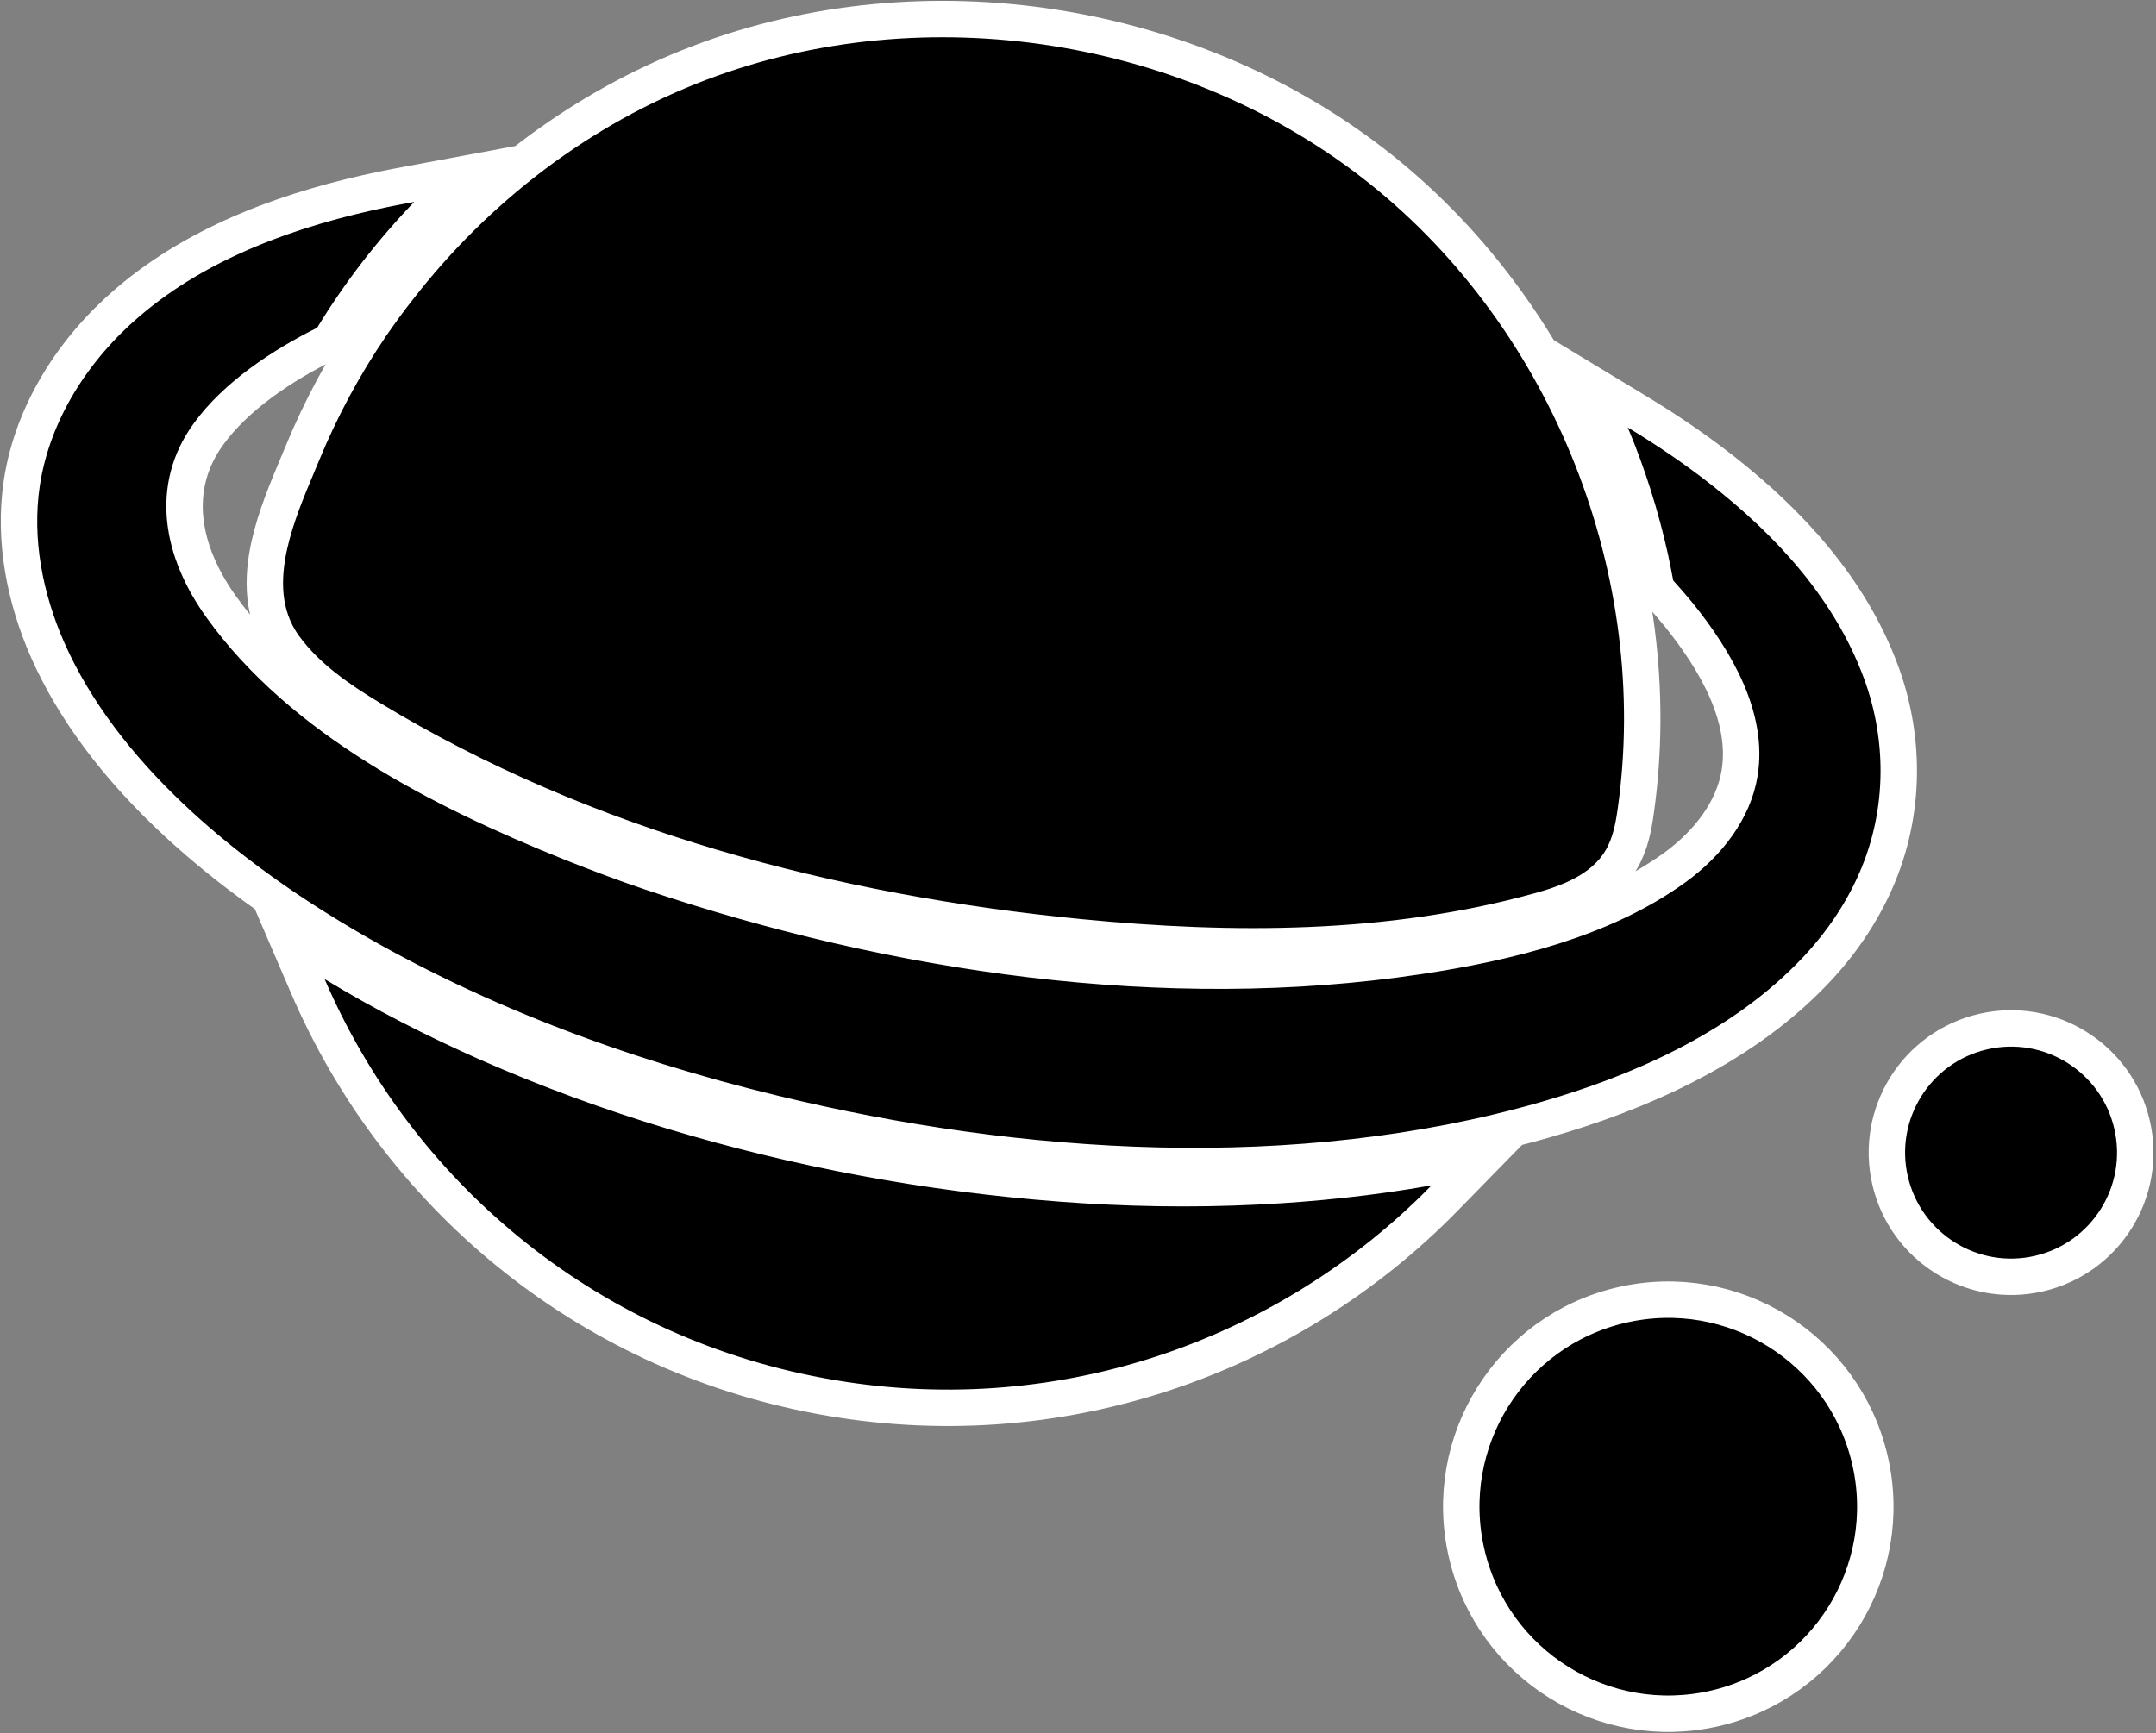 <svg width="296" height="238" viewBox="0 0 296 238" fill="none" xmlns="http://www.w3.org/2000/svg">
<rect x="0" y="0" width="296" height="238" fill="#808080" stroke="none"/>
<path d="M198.326 164.528L203.775 158.956L196.102 160.319C188.303 161.703 180.452 162.536 172.57 162.921L172.568 162.921C163.574 163.366 154.516 163.204 145.527 162.513L145.526 162.513C127.502 161.137 109.629 157.829 92.333 152.604C83.691 149.993 75.188 146.87 66.938 143.239C59.689 140.025 52.65 136.434 45.865 132.316L39.183 128.259L42.271 135.44C54.438 163.729 80.023 185.661 112.565 191.696C145.084 197.764 176.819 186.522 198.326 164.528ZM6.539 89.259L6.542 89.265C14.059 106.243 30.358 119.547 45.379 128.66C64.028 139.988 85.124 147.802 106.159 152.887C139.947 161.09 178.064 163.532 212.09 153.783C224.968 150.101 238.478 144.147 248.323 134.236C251.822 130.742 254.921 126.569 257.144 121.812C261.538 112.444 261.779 101.791 258.21 92.183C253.954 80.728 245.543 71.681 236.374 64.514C232.502 61.479 228.592 58.875 224.768 56.559L218.185 52.575L221.168 59.667C223.464 65.125 225.252 70.789 226.551 76.629L226.552 76.634C226.801 77.833 227.044 78.999 227.259 80.167L227.388 80.867L227.866 81.393C228.754 82.373 229.627 83.39 230.479 84.419C235.693 90.897 240.08 98.622 238.831 106.183L238.83 106.189C238.003 111.272 234.477 115.843 229.934 119.136C220.108 126.257 207.066 129.445 194.763 131.302C159.958 136.549 122.771 131.042 89.434 119.808L89.431 119.807C85.71 118.559 82.025 117.155 78.359 115.699C60.486 108.511 41.482 98.794 30.405 83.379C24.883 75.695 23.269 66.981 28.616 59.62L28.62 59.615C32.342 54.462 38.639 50.235 44.655 47.247L45.302 46.925L45.678 46.307C49.351 40.27 53.705 34.629 58.674 29.456L64.07 23.839L56.413 25.267L56.4 25.269C55.147 25.503 53.864 25.742 52.555 26.016C40.313 28.564 27.511 32.997 17.549 41.516C10.198 47.791 4.48 56.517 2.993 66.338L2.993 66.338L2.992 66.344C1.822 74.205 3.429 82.183 6.539 89.259ZM50.958 44.709L50.952 44.718L50.946 44.726C47.203 50.235 44.021 56.142 41.486 62.311C41.273 62.829 41.045 63.371 40.808 63.934C39.468 67.121 37.845 70.983 36.988 74.823C35.972 79.372 35.89 84.466 39.025 88.778C42.207 93.166 46.8 96.189 50.902 98.679L50.903 98.68C80.269 116.482 114.288 125.39 148.23 128.708L148.231 128.708C169.149 130.743 190.749 130.763 211.281 125.098L211.285 125.097C214.99 124.068 219.994 122.396 222.558 118.091C223.869 115.892 224.28 113.437 224.564 111.454L224.565 111.452C229.23 78.705 215.49 43.99 189.685 23.333C163.88 2.675 126.995 -3.13 96.093 8.62C79.732 14.826 65.401 25.821 54.743 39.554C53.394 41.257 52.151 42.985 50.958 44.709ZM235.46 234.599C250.749 231.054 260.268 215.783 256.723 200.49C253.178 185.198 237.911 175.672 222.621 179.216C207.332 182.76 197.813 198.032 201.358 213.325C204.903 228.617 220.171 238.143 235.46 234.599ZM279.952 174.893C289.125 172.767 294.834 163.605 292.708 154.432C290.581 145.259 281.423 139.544 272.251 141.67C263.079 143.797 257.369 152.958 259.495 162.131C261.622 171.305 270.78 177.019 279.952 174.893Z" fill="black" stroke="white" stroke-width="5"/>
</svg>
